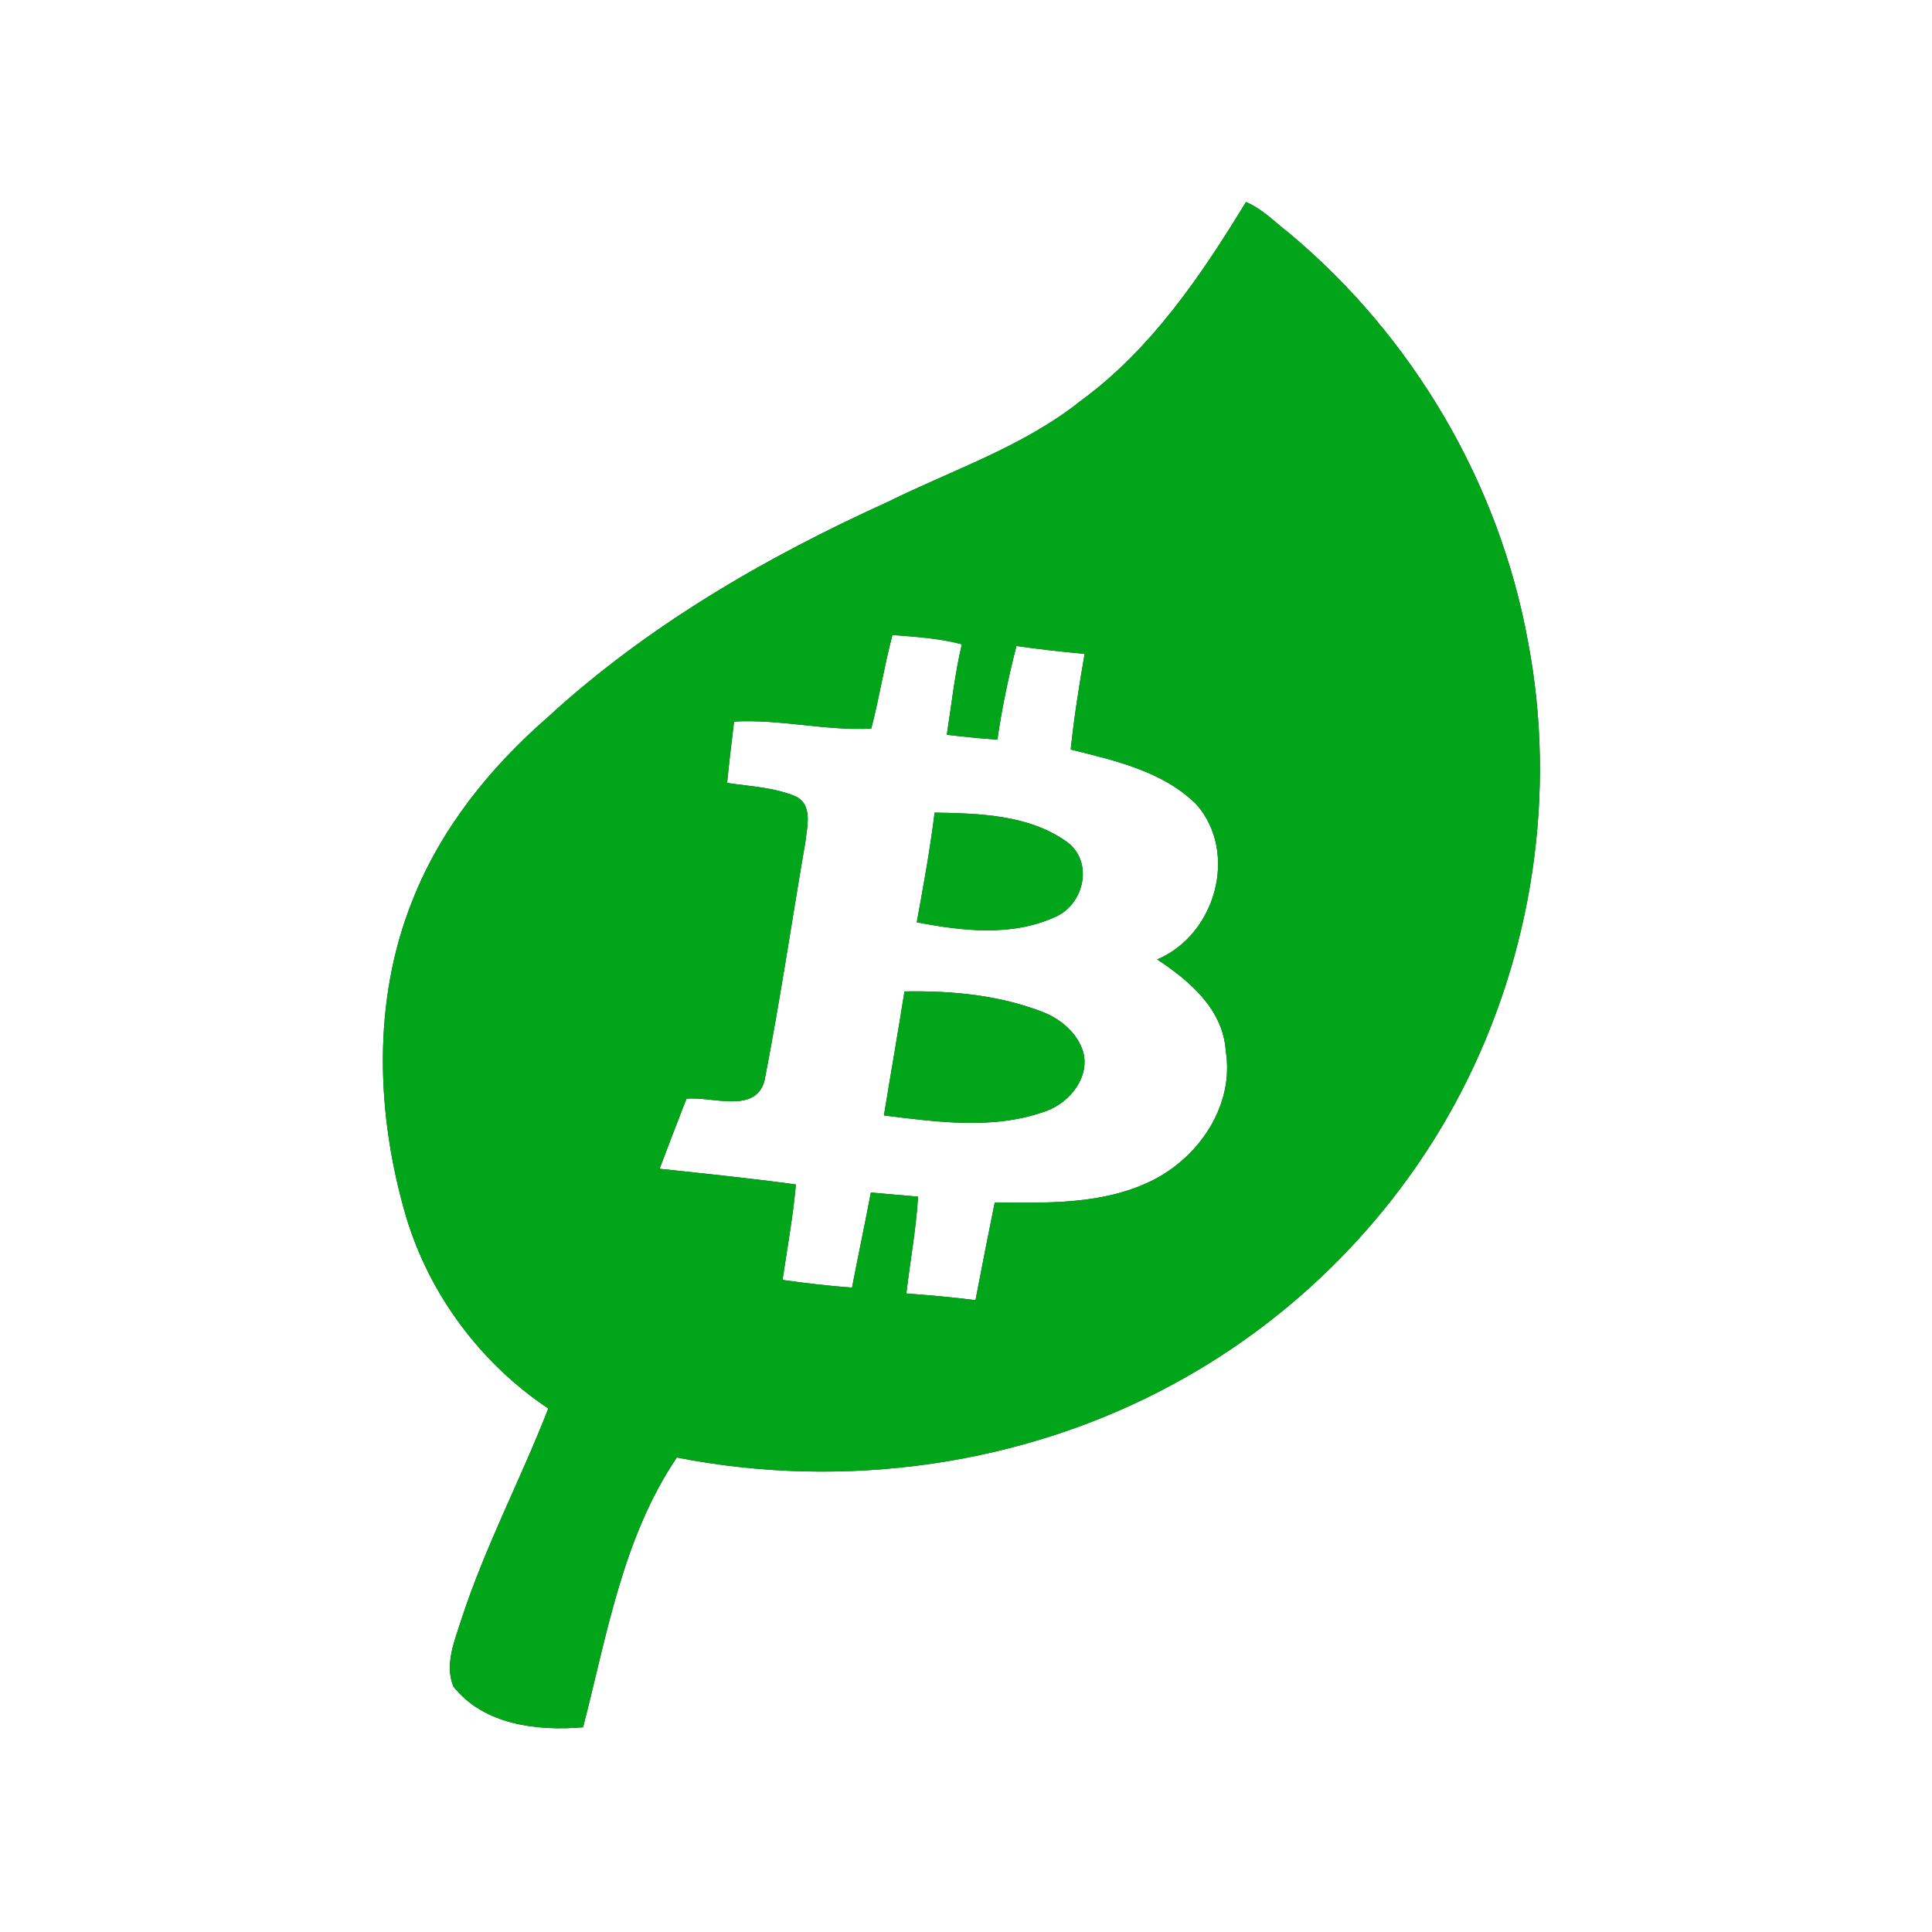 <?xml version="1.0" encoding="UTF-8" ?>
<!DOCTYPE svg PUBLIC "-//W3C//DTD SVG 1.1//EN" "http://www.w3.org/Graphics/SVG/1.1/DTD/svg11.dtd">
<svg width="250pt" height="250pt" viewBox="0 0 250 250" version="1.1" xmlns="http://www.w3.org/2000/svg">
<rect x="0" y="0" width="250" height="250" fill="#333333" stroke="none"/>
<g id="#ffffffff">
<path fill="#ffffff" opacity="1.00" d=" M 0.00 0.00 L 250.00 0.00 L 250.00 250.00 L 0.00 250.00 L 0.00 0.00 M 161.23 26.14 C 155.40 35.70 148.96 45.21 139.79 51.91 C 132.37 57.81 123.27 60.79 114.87 64.95 C 99.00 72.14 83.70 81.02 70.82 92.86 C 63.38 99.34 57.01 107.27 53.37 116.52 C 48.14 129.56 48.66 144.30 52.60 157.62 C 55.65 167.63 62.25 176.45 70.95 182.26 C 67.39 191.41 62.77 200.14 59.72 209.50 C 58.85 212.28 57.49 215.34 58.67 218.23 C 62.58 223.21 69.55 224.02 75.45 223.51 C 78.53 211.61 80.56 199.00 87.58 188.60 C 109.30 192.87 132.57 189.64 152.04 178.99 C 167.77 170.45 180.90 157.13 189.12 141.21 C 198.30 123.46 201.49 102.62 197.71 82.97 C 193.97 62.48 182.81 43.53 166.84 30.19 C 165.02 28.79 163.38 27.04 161.23 26.14 Z" />
<path fill="#ffffff" opacity="1.00" d=" M 112.74 94.28 C 113.79 90.27 114.42 86.17 115.48 82.17 C 118.49 82.40 121.53 82.59 124.46 83.37 C 123.55 87.23 123.12 91.17 122.52 95.08 C 124.69 95.33 126.87 95.56 129.06 95.71 C 129.65 91.63 130.50 87.58 131.53 83.59 C 134.46 84.01 137.40 84.35 140.35 84.61 C 139.64 88.72 138.98 92.84 138.55 96.99 C 144.29 98.42 150.58 99.82 154.88 104.16 C 160.28 110.46 157.25 120.99 149.74 124.15 C 153.92 126.91 158.27 130.60 158.61 135.98 C 159.77 143.07 155.11 149.86 148.88 152.86 C 142.64 155.88 135.49 155.67 128.72 155.60 C 127.87 159.81 127.03 164.02 126.23 168.24 C 123.26 167.86 120.27 167.59 117.28 167.38 C 117.77 163.20 118.54 159.06 118.80 154.85 C 116.76 154.67 114.73 154.49 112.69 154.31 C 111.91 158.42 111.04 162.51 110.25 166.62 C 107.24 166.39 104.25 166.05 101.26 165.62 C 101.87 161.50 102.62 157.41 102.99 153.27 C 97.12 152.47 91.23 151.86 85.35 151.24 C 86.49 148.22 87.65 145.20 88.83 142.18 C 92.08 141.82 97.78 144.21 98.93 139.82 C 100.93 129.57 102.45 119.22 104.22 108.92 C 104.44 106.95 105.22 104.07 102.90 103.03 C 100.12 101.87 97.03 101.76 94.09 101.31 C 94.34 98.65 94.68 96.01 94.99 93.37 C 100.93 93.03 106.84 94.59 112.74 94.28 M 118.63 119.34 C 124.51 120.48 130.95 121.23 136.57 118.64 C 140.31 117.00 141.55 111.50 138.05 108.93 C 133.15 105.43 126.75 105.25 120.94 105.15 C 120.35 109.91 119.49 114.63 118.63 119.34 M 117.04 128.29 C 116.19 133.65 115.25 138.99 114.38 144.34 C 121.39 145.20 128.76 146.25 135.56 143.70 C 138.49 142.56 141.05 139.36 140.16 136.09 C 139.42 133.72 137.39 131.98 135.16 131.04 C 129.42 128.76 123.17 128.18 117.04 128.29 Z" />
</g>
<g id="#00a519ff">
<path fill="#00a519" opacity="1.00" d=" M 161.23 26.14 C 163.38 27.04 165.02 28.79 166.84 30.19 C 182.81 43.53 193.97 62.48 197.71 82.97 C 201.49 102.62 198.30 123.46 189.12 141.21 C 180.90 157.13 167.77 170.45 152.04 178.99 C 132.57 189.64 109.30 192.87 87.58 188.60 C 80.56 199.00 78.53 211.61 75.45 223.51 C 69.55 224.02 62.58 223.21 58.67 218.23 C 57.49 215.34 58.85 212.28 59.72 209.50 C 62.77 200.14 67.39 191.41 70.95 182.26 C 62.25 176.45 55.65 167.63 52.60 157.62 C 48.66 144.30 48.14 129.56 53.37 116.52 C 57.01 107.27 63.38 99.34 70.82 92.86 C 83.70 81.02 99.00 72.14 114.87 64.95 C 123.27 60.79 132.37 57.81 139.79 51.91 C 148.96 45.21 155.40 35.70 161.23 26.14 M 112.74 94.28 C 106.84 94.59 100.93 93.03 94.99 93.37 C 94.68 96.01 94.34 98.65 94.09 101.31 C 97.03 101.76 100.12 101.87 102.90 103.03 C 105.22 104.07 104.44 106.95 104.22 108.92 C 102.45 119.22 100.93 129.57 98.93 139.82 C 97.78 144.21 92.08 141.82 88.83 142.18 C 87.65 145.20 86.49 148.22 85.35 151.24 C 91.23 151.86 97.12 152.47 102.99 153.27 C 102.62 157.41 101.87 161.50 101.26 165.62 C 104.25 166.05 107.24 166.39 110.25 166.62 C 111.04 162.51 111.91 158.42 112.69 154.31 C 114.73 154.49 116.76 154.67 118.80 154.85 C 118.54 159.06 117.77 163.20 117.28 167.38 C 120.27 167.59 123.26 167.86 126.23 168.24 C 127.03 164.02 127.87 159.81 128.72 155.60 C 135.49 155.67 142.64 155.88 148.88 152.86 C 155.11 149.86 159.77 143.07 158.61 135.98 C 158.27 130.60 153.92 126.91 149.74 124.15 C 157.25 120.99 160.28 110.46 154.88 104.16 C 150.58 99.82 144.29 98.42 138.55 96.99 C 138.98 92.84 139.64 88.72 140.35 84.61 C 137.40 84.35 134.46 84.01 131.53 83.59 C 130.50 87.58 129.65 91.63 129.06 95.71 C 126.87 95.56 124.69 95.33 122.52 95.08 C 123.12 91.17 123.55 87.23 124.46 83.37 C 121.53 82.59 118.49 82.40 115.48 82.17 C 114.42 86.17 113.79 90.27 112.74 94.28 Z" />
<path fill="#00a519" opacity="1.00" d=" M 118.63 119.34 C 119.49 114.63 120.35 109.91 120.94 105.15 C 126.75 105.25 133.15 105.43 138.05 108.93 C 141.55 111.50 140.31 117.00 136.57 118.64 C 130.95 121.23 124.51 120.48 118.63 119.34 Z" />
<path fill="#00a519" opacity="1.00" d=" M 117.04 128.29 C 123.17 128.18 129.42 128.76 135.16 131.04 C 137.39 131.98 139.42 133.72 140.16 136.09 C 141.05 139.36 138.49 142.56 135.56 143.70 C 128.76 146.25 121.39 145.20 114.38 144.34 C 115.25 138.99 116.19 133.65 117.04 128.29 Z" />
</g>
</svg>
